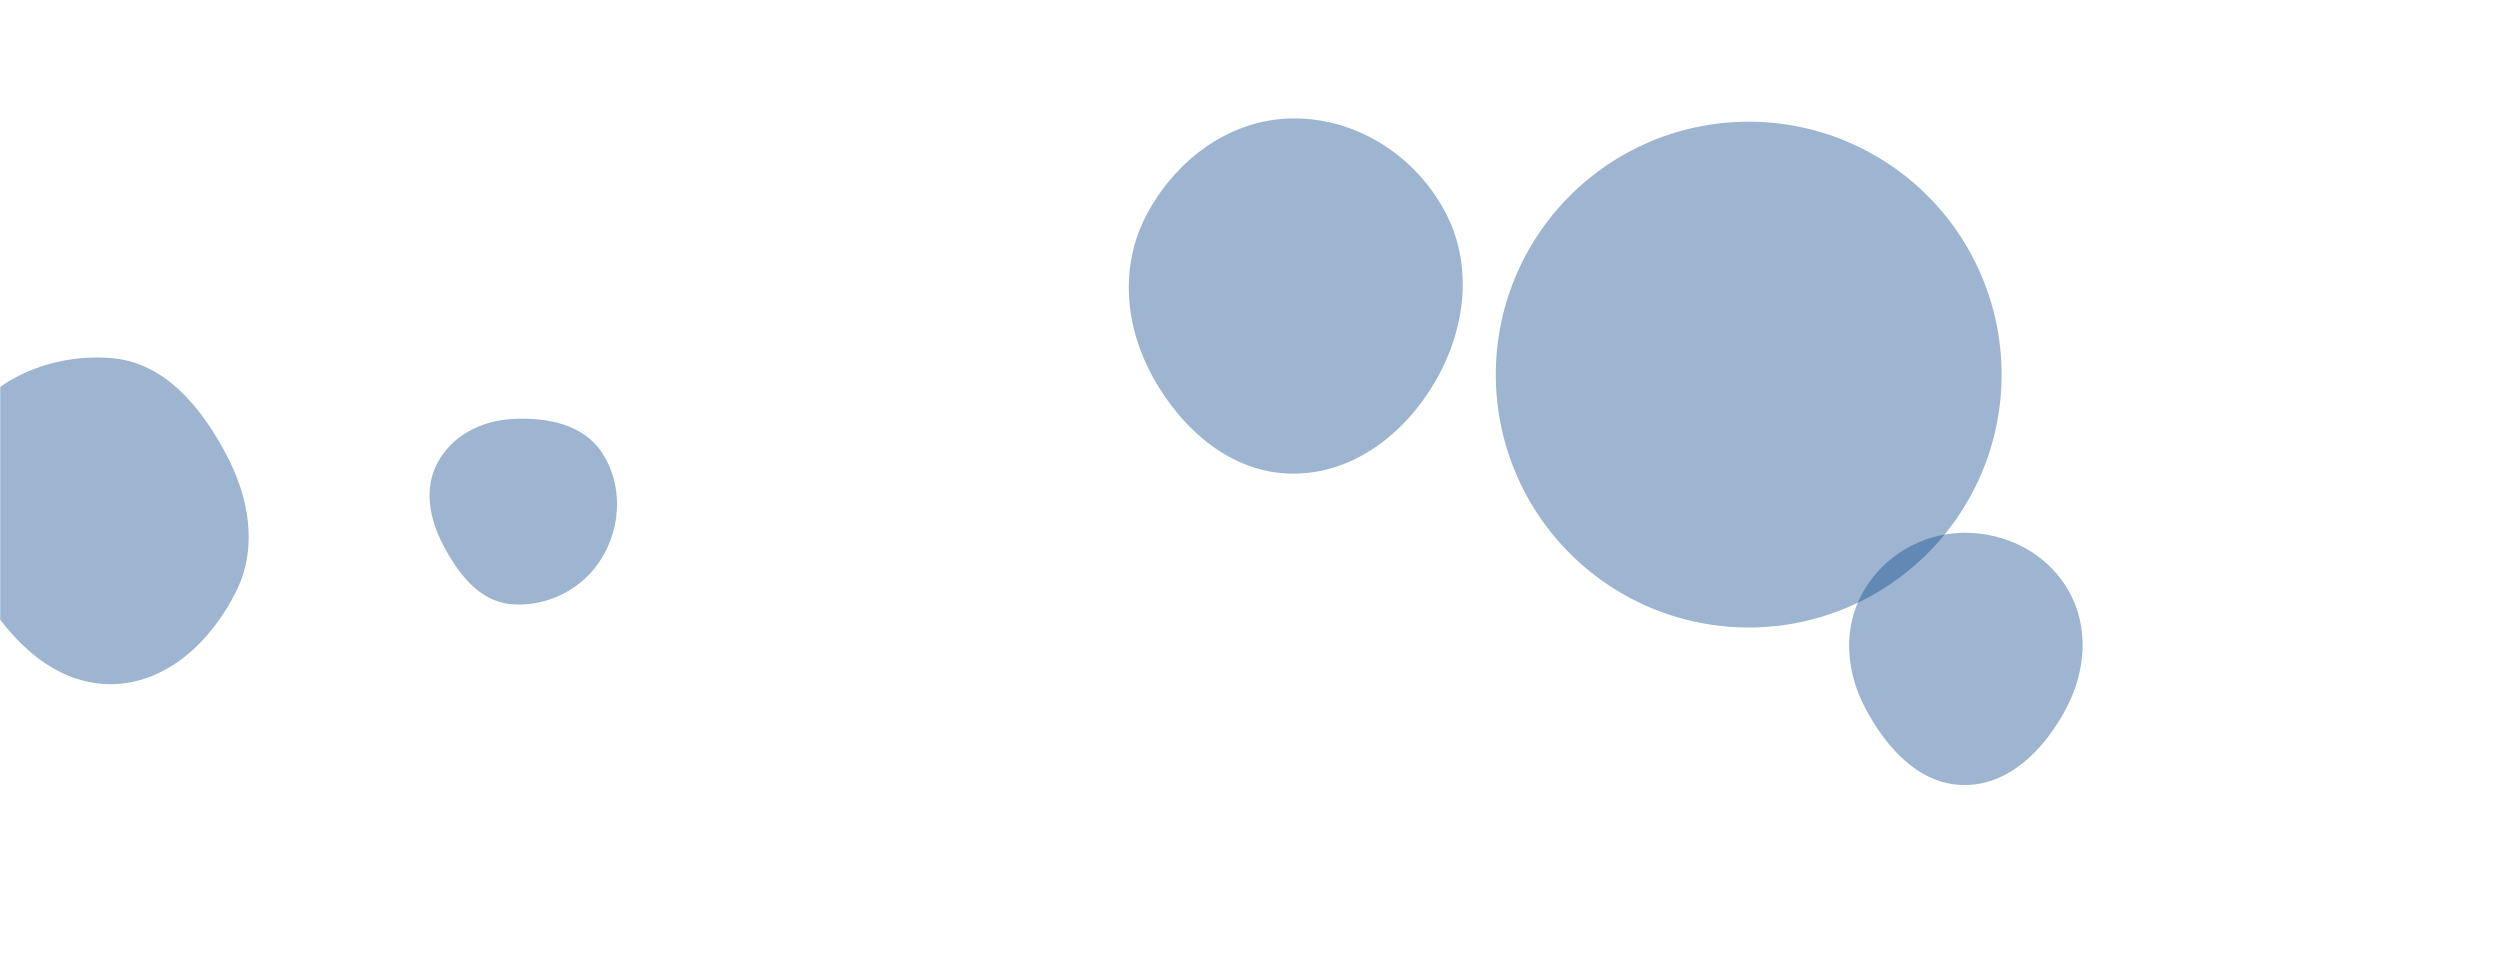 <svg xmlns="http://www.w3.org/2000/svg" version="1.1" xmlns:xlink="http://www.w3.org/1999/xlink" xmlns:svgjs="http://svgjs.com/svgjs" width="1440" height="560" preserveAspectRatio="none" viewBox="0 0 1440 560"><g mask="url(&quot;#SvgjsMask1076&quot;)" fill="none"><path d="M744.165,272.82C779.334,273.182,809.277,249.882,826.874,219.43C844.484,188.955,848.766,151.918,831.875,121.039C814.321,88.948,780.739,67.717,744.165,68.225C708.382,68.722,677.428,91.848,660.577,123.418C644.694,153.175,647.882,188.321,664.352,217.758C681.266,247.99,709.525,272.464,744.165,272.82" fill="rgba(10, 71, 137, 0.4)" class="triangle-float1"></path><path d="M861.58 215.77 a145.67 145.67 0 1 0 291.34 0 a145.67 145.67 0 1 0 -291.34 0z" fill="rgba(10, 71, 137, 0.4)" class="triangle-float1"></path><path d="M1131.239,452.19C1157.366,452.405,1177.56,431.54,1189.892,408.506C1201.455,386.908,1203.577,361.167,1191.331,339.948C1179.082,318.724,1155.743,306.65,1131.239,306.881C1107.138,307.108,1084.952,320.089,1073.076,341.062C1061.368,361.737,1063.212,386.505,1074.23,407.556C1086.225,430.474,1105.373,451.978,1131.239,452.19" fill="rgba(10, 71, 137, 0.4)" class="triangle-float3"></path><path d="M64.174,394.078C96.226,393.779,121.915,369.202,136.109,340.463C148.723,314.924,143.369,286.082,129.912,260.977C115.476,234.046,94.63,208.737,64.174,206.266C29.649,203.465,-6.418,218.189,-23.065,248.564C-39.232,278.062,-27.417,312.975,-10.121,341.825C6.565,369.656,31.725,394.38,64.174,394.078" fill="rgba(10, 71, 137, 0.4)" class="triangle-float2"></path><path d="M294.756,348.047C315.711,349.703,336.209,338.98,346.968,320.922C357.973,302.453,358.57,278.719,346.775,260.745C335.894,244.163,314.556,240.215,294.756,241.358C277.178,242.373,260.659,250.766,252.195,266.205C244.028,281.101,247.278,298.592,255.116,313.664C263.765,330.296,276.067,346.57,294.756,348.047" fill="rgba(10, 71, 137, 0.4)" class="triangle-float3"></path></g><defs><mask id="SvgjsMask1076"><rect width="1440" height="560" fill="#ffffff"></rect></mask><style>
            @keyframes float1 {
                0%{transform: translate(0, 0)}
                50%{transform: translate(-10px, 0)}
                100%{transform: translate(0, 0)}
            }

            .triangle-float1 {
                animation: float1 5s infinite;
            }

            @keyframes float2 {
                0%{transform: translate(0, 0)}
                50%{transform: translate(-5px, -5px)}
                100%{transform: translate(0, 0)}
            }

            .triangle-float2 {
                animation: float2 4s infinite;
            }

            @keyframes float3 {
                0%{transform: translate(0, 0)}
                50%{transform: translate(0, -10px)}
                100%{transform: translate(0, 0)}
            }

            .triangle-float3 {
                animation: float3 6s infinite;
            }
        </style></defs></svg>